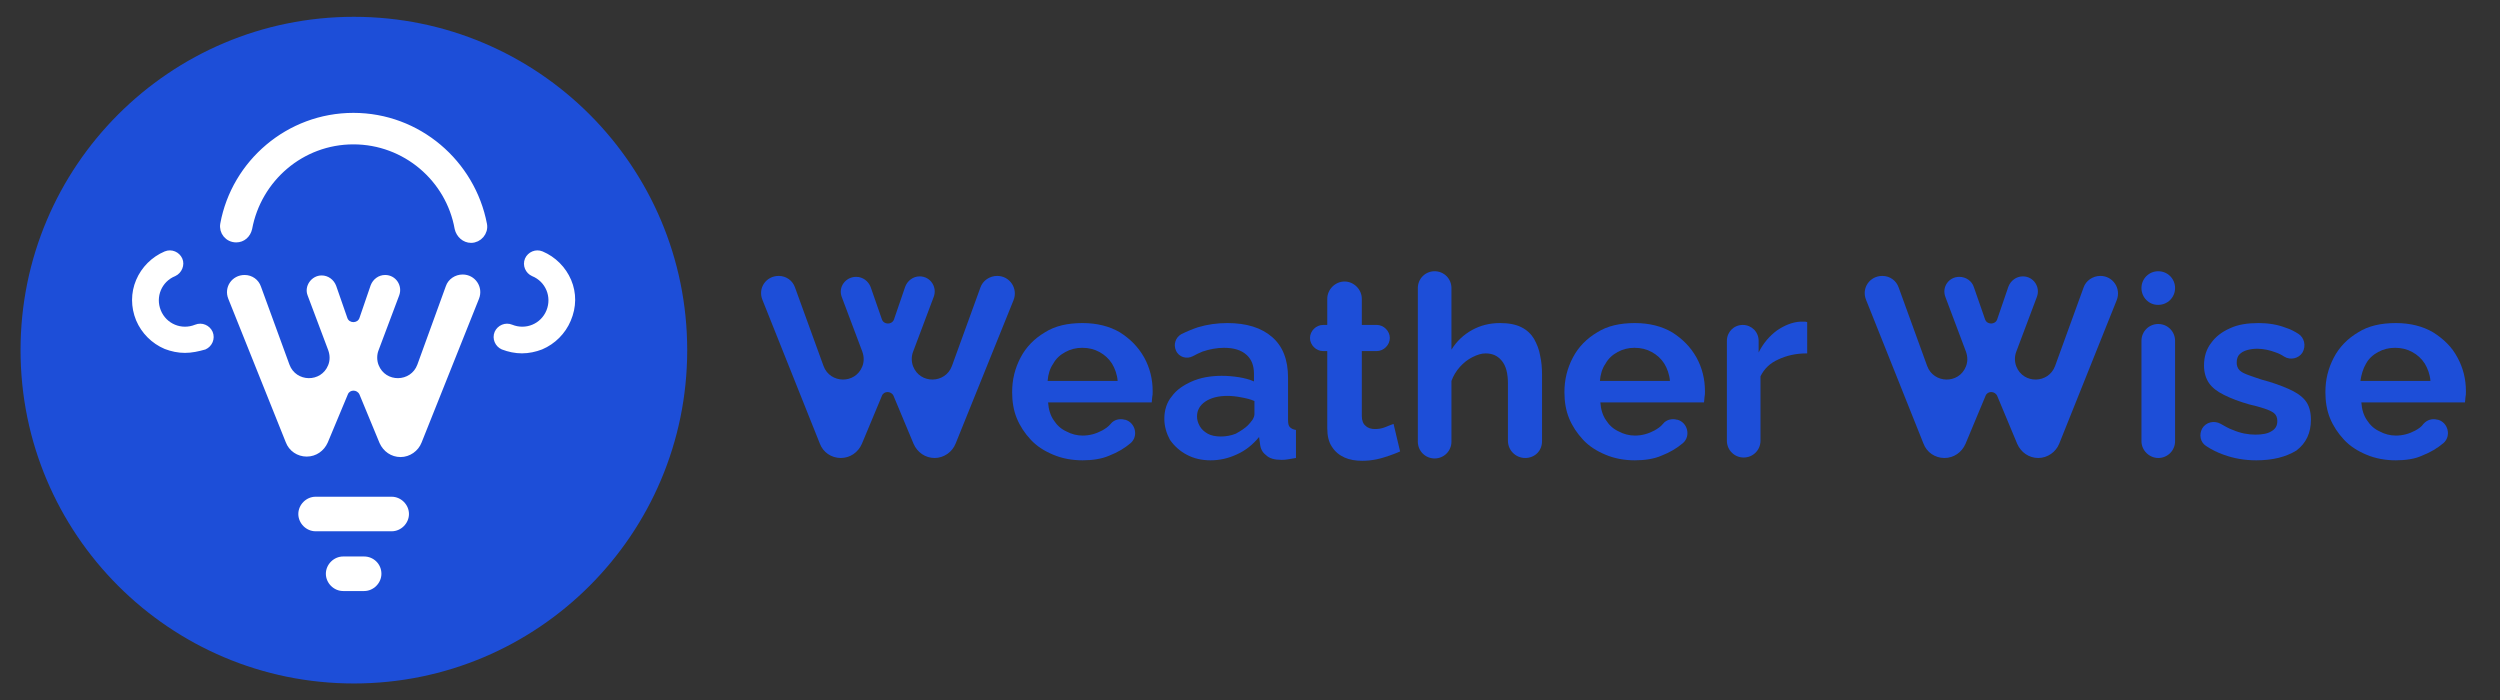 <?xml version="1.0" encoding="utf-8"?>
<!-- Generator: Adobe Illustrator 27.6.1, SVG Export Plug-In . SVG Version: 6.00 Build 0)  -->
<svg version="1.1" id="Calque_1" xmlns="http://www.w3.org/2000/svg" xmlns:xlink="http://www.w3.org/1999/xlink" x="0px" y="0px"
	 viewBox="0 0 535.5 150" style="enable-background:new 0 0 535.5 150;" xml:space="preserve">
<rect x="0" y="0" width="535.5" height="150" fill="#333333" stroke="none"/>
<style type="text/css">
	.st0{fill:#1D4ED8;}
	.st1{fill:#FFFFFF;}
	.st2{fill:#FFFFFF;stroke:#FFFFFF;stroke-width:1.178;stroke-miterlimit:10;}
	.st3{fill:#FFFFFF;stroke:#FFFFFF;stroke-width:1.646;stroke-miterlimit:10;}
</style>
<g id="Logo">
	<circle class="st0" cx="75.8" cy="75" r="71.4"/>
	<path class="st0" d="M183.4,59.3L183.4,59.3c1.4,0,2.6,0.9,3.1,2.2l2.4,6.9c0.4,1.2,2.2,1.2,2.6,0l2.4-7c0.5-1.3,1.7-2.2,3.1-2.2h0
		c2.3,0,3.8,2.3,3,4.4l-4.4,11.7c-0.4,1-0.4,2.2,0,3.2v0c1.5,3.8,6.9,3.7,8.3-0.1l6.1-16.8c0.5-1.5,2-2.5,3.6-2.5h0
		c2.7,0,4.5,2.7,3.5,5.2L204.7,95c-0.7,1.8-2.5,3.1-4.5,3.1l0,0c-2,0-3.7-1.2-4.5-3l-4.3-10.3c-0.5-1.1-2.1-1.1-2.5,0l-4.3,10.3
		c-0.8,1.8-2.5,3-4.5,3h0c-2,0-3.8-1.2-4.5-3.1l-12.3-30.8c-1-2.5,0.8-5.1,3.5-5.1h0c1.6,0,3,1,3.5,2.5l6.1,16.8
		c1.4,3.8,6.8,3.9,8.3,0.1l0,0c0.4-1,0.4-2.1,0-3.2l-4.4-11.7C179.5,61.5,181.1,59.3,183.4,59.3z"/>
	<path class="st0" d="M231.9,98.6c-2.3,0-4.4-0.4-6.3-1.2c-1.9-0.8-3.5-1.8-4.8-3.2c-1.3-1.4-2.3-2.9-3-4.6c-0.7-1.7-1-3.6-1-5.6
		c0-2.7,0.6-5.1,1.8-7.4c1.2-2.3,3-4.1,5.2-5.4c2.2-1.4,4.9-2,8.1-2c3.1,0,5.8,0.7,8,2c2.2,1.4,3.9,3.1,5.2,5.4
		c1.2,2.2,1.8,4.6,1.8,7.2c0,0.5,0,0.9-0.1,1.3c0,0.4-0.1,0.8-0.1,1.1h-22.2c0.1,1.5,0.5,2.8,1.2,3.8c0.7,1.1,1.6,1.9,2.7,2.4
		c1.1,0.6,2.3,0.9,3.5,0.9c1.5,0,2.9-0.4,4.2-1.1c0.7-0.4,1.3-0.8,1.8-1.4c0.7-0.9,1.9-1.2,3-0.9l0.1,0c2.2,0.6,2.9,3.5,1.2,5
		c0,0,0,0,0,0c-1.3,1.1-2.8,2-4.6,2.7C236,98.3,234,98.6,231.9,98.6z M224.4,81.6h15c-0.1-1.4-0.6-2.7-1.2-3.7
		c-0.7-1.1-1.6-1.9-2.7-2.5c-1.1-0.6-2.3-0.9-3.7-0.9c-1.3,0-2.5,0.3-3.6,0.9c-1.1,0.6-2,1.4-2.6,2.5
		C224.9,78.9,224.5,80.2,224.4,81.6z"/>
	<path class="st0" d="M249.4,89.7c0-1.8,0.5-3.5,1.6-4.8c1-1.4,2.5-2.4,4.3-3.2c1.8-0.8,4-1.2,6.4-1.2c1.2,0,2.4,0.1,3.7,0.3
		c1.2,0.2,2.3,0.5,3.2,0.9v-1.6c0-1.8-0.5-3.1-1.6-4.1c-1.1-1-2.7-1.5-4.8-1.5c-1.6,0-3.1,0.3-4.6,0.8c-0.7,0.3-1.4,0.6-2.1,1
		c-1.3,0.7-3,0.2-3.6-1.2v0c-0.6-1.3-0.1-2.8,1.1-3.5c1.2-0.6,2.4-1.1,3.6-1.5c2-0.6,4.1-0.9,6.3-0.9c4.1,0,7.3,1,9.6,3
		c2.3,2,3.4,4.9,3.4,8.7v9c0,0.8,0.1,1.3,0.4,1.6c0.3,0.3,0.7,0.5,1.3,0.6v6c-0.7,0.1-1.3,0.2-1.8,0.3c-0.5,0.1-1,0.1-1.3,0.1
		c-1.5,0-2.6-0.3-3.3-1c-0.8-0.6-1.2-1.4-1.3-2.4l-0.2-1.5c-1.3,1.6-2.9,2.9-4.7,3.7c-1.9,0.9-3.8,1.3-5.7,1.3
		c-1.9,0-3.6-0.4-5.1-1.2c-1.5-0.8-2.7-1.9-3.6-3.2C249.9,92.9,249.4,91.4,249.4,89.7z M267.3,91.1c0.4-0.4,0.7-0.8,1-1.2
		c0.3-0.5,0.4-0.9,0.4-1.2v-2.8c-0.9-0.4-1.8-0.6-2.9-0.8c-1-0.2-2-0.3-2.9-0.3c-1.9,0-3.5,0.4-4.7,1.2c-1.2,0.8-1.8,1.9-1.8,3.2
		c0,0.7,0.2,1.4,0.6,2.1c0.4,0.7,1,1.2,1.7,1.6c0.7,0.4,1.7,0.6,2.8,0.6s2.2-0.2,3.2-0.6C265.8,92.3,266.7,91.7,267.3,91.1z"/>
	<path class="st0" d="M299.9,96.7c-0.7,0.3-1.4,0.6-2.3,0.9c-0.9,0.3-1.8,0.6-2.8,0.8c-1,0.2-2,0.3-3,0.3c-1.4,0-2.7-0.2-3.8-0.7
		c-1.1-0.5-2-1.2-2.7-2.3c-0.7-1-1-2.4-1-4V75.2h-0.9c-1.5,0-2.8-1.3-2.8-2.8l0,0c0-1.5,1.3-2.8,2.8-2.8h0.9V64c0-2,1.7-3.7,3.7-3.7
		h0c2,0,3.7,1.7,3.7,3.7v5.6h3.2c1.5,0,2.8,1.3,2.8,2.8l0,0c0,1.5-1.3,2.8-2.8,2.8h-3.2v13.9c0,1,0.3,1.7,0.8,2.1
		c0.5,0.5,1.2,0.7,2,0.7c0.7,0,1.5-0.1,2.2-0.4c0.7-0.3,1.3-0.5,1.8-0.7L299.9,96.7z"/>
	<path class="st0" d="M326.7,98.1L326.7,98.1c-2,0-3.7-1.6-3.7-3.7V82.2c0-2.2-0.4-3.8-1.3-4.9c-0.9-1.1-2-1.6-3.5-1.6
		c-0.9,0-1.8,0.3-2.8,0.8c-1,0.5-1.9,1.2-2.7,2.1c-0.8,0.9-1.4,1.9-1.8,3v13c0,2-1.6,3.6-3.6,3.6l0,0c-2,0-3.6-1.6-3.6-3.6V61.7
		c0-2,1.6-3.6,3.6-3.6l0,0c2,0,3.6,1.6,3.6,3.6v13.2c1.1-1.8,2.6-3.2,4.4-4.2c1.8-1,3.8-1.5,6-1.5c1.9,0,3.4,0.3,4.6,0.9
		c1.2,0.6,2.1,1.5,2.7,2.5c0.6,1.1,1.1,2.3,1.3,3.6c0.3,1.3,0.4,2.7,0.4,4v14.1C330.4,96.5,328.8,98.1,326.7,98.1z"/>
	<path class="st0" d="M350.2,98.6c-2.3,0-4.4-0.4-6.3-1.2c-1.9-0.8-3.5-1.8-4.8-3.2c-1.3-1.4-2.3-2.9-3-4.6c-0.7-1.7-1-3.6-1-5.6
		c0-2.7,0.6-5.1,1.8-7.4c1.2-2.3,3-4.1,5.2-5.4c2.2-1.4,4.9-2,8.1-2c3.1,0,5.8,0.7,8,2c2.2,1.4,3.9,3.1,5.2,5.4
		c1.2,2.2,1.8,4.6,1.8,7.2c0,0.5,0,0.9-0.1,1.3c0,0.4-0.1,0.8-0.1,1.1h-22.2c0.1,1.5,0.5,2.8,1.2,3.8c0.7,1.1,1.6,1.9,2.7,2.4
		c1.1,0.6,2.3,0.9,3.5,0.9c1.5,0,2.9-0.4,4.2-1.1c0.7-0.4,1.3-0.8,1.8-1.4c0.7-0.9,1.9-1.2,3-0.9l0.1,0c2.2,0.6,2.9,3.5,1.2,5
		c0,0,0,0,0,0c-1.3,1.1-2.8,2-4.6,2.7C354.3,98.3,352.3,98.6,350.2,98.6z M342.7,81.6h15c-0.1-1.4-0.6-2.7-1.2-3.7
		c-0.7-1.1-1.6-1.9-2.7-2.5c-1.1-0.6-2.3-0.9-3.7-0.9c-1.3,0-2.5,0.3-3.6,0.9c-1.1,0.6-2,1.4-2.6,2.5
		C343.2,78.9,342.8,80.2,342.7,81.6z"/>
	<path class="st0" d="M386.9,75.7c-2.3,0-4.3,0.5-6,1.3c-1.8,0.8-3,2-3.8,3.6v13.8c0,2-1.6,3.6-3.6,3.6l0,0c-2,0-3.6-1.6-3.6-3.6V73
		c0-1.9,1.5-3.4,3.4-3.4l0,0c1.9,0,3.4,1.5,3.4,3.4v2.5c1-2,2.3-3.5,3.9-4.7c1.6-1.1,3.3-1.8,5-1.9c0.4,0,0.7,0,0.9,0
		c0.2,0,0.4,0,0.6,0.1V75.7z"/>
	<path class="st0" d="M419.7,59.3L419.7,59.3c1.4,0,2.7,0.9,3.1,2.2l2.4,6.9c0.4,1.2,2.2,1.2,2.6,0l2.4-7c0.5-1.3,1.7-2.2,3.1-2.2
		l0,0c2.3,0,3.8,2.3,3,4.4l-4.4,11.7c-0.4,1-0.4,2.2,0,3.2v0c1.5,3.8,6.9,3.7,8.3-0.1l6.1-16.8c0.5-1.5,2-2.5,3.6-2.5h0
		c2.7,0,4.5,2.7,3.5,5.2L441.1,95c-0.7,1.8-2.5,3.1-4.5,3.1h0c-2,0-3.7-1.2-4.5-3l-4.3-10.3c-0.5-1.1-2.1-1.1-2.5,0l-4.3,10.3
		c-0.8,1.8-2.5,3-4.5,3h0c-2,0-3.8-1.2-4.5-3.1l-12.3-30.8c-1-2.5,0.8-5.1,3.5-5.1l0,0c1.6,0,3,1,3.5,2.5l6.1,16.8
		c1.4,3.8,6.8,3.9,8.3,0.1v0c0.4-1,0.4-2.1,0-3.2l-4.4-11.7C415.9,61.5,417.4,59.3,419.7,59.3z"/>
	<path class="st0" d="M458.7,61.7L458.7,61.7c0-2,1.6-3.6,3.6-3.6l0,0c2,0,3.6,1.6,3.6,3.6v0c0,2-1.6,3.6-3.6,3.6h-0.1
		C460.3,65.3,458.7,63.7,458.7,61.7z M458.7,94.5V73c0-2,1.6-3.6,3.6-3.6l0,0c2,0,3.6,1.6,3.6,3.6v21.5c0,2-1.6,3.6-3.6,3.6l0,0
		C460.4,98.1,458.7,96.5,458.7,94.5z"/>
	<path class="st0" d="M483.3,98.6c-2.5,0-4.8-0.4-7-1.2c-1.4-0.5-2.6-1.1-3.8-1.9c-1.2-0.8-1.5-2.4-0.8-3.7v0c0.8-1.4,2.6-1.8,4-1
		c0.9,0.5,1.7,1,2.6,1.3c1.6,0.7,3.3,1,4.8,1c1.4,0,2.6-0.2,3.4-0.7c0.9-0.5,1.3-1.2,1.3-2.2c0-0.7-0.2-1.3-0.7-1.7
		c-0.5-0.4-1.2-0.7-2.1-1c-0.9-0.3-2-0.6-3.3-0.9c-2.1-0.6-3.9-1.3-5.3-2c-1.4-0.7-2.5-1.5-3.2-2.5c-0.7-1-1.1-2.3-1.1-3.8
		c0-1.9,0.5-3.5,1.5-4.8c1-1.4,2.3-2.4,4.1-3.2c1.7-0.8,3.8-1.1,6.1-1.1c2,0,4,0.3,5.8,1c1,0.3,1.9,0.8,2.7,1.3
		c1.3,0.8,1.7,2.6,0.9,4l0,0c-0.8,1.3-2.6,1.7-3.9,0.9c-0.6-0.4-1.2-0.7-1.8-0.9c-1.3-0.5-2.7-0.8-4-0.8c-0.8,0-1.5,0.1-2.2,0.3
		c-0.7,0.2-1.2,0.5-1.6,0.9c-0.4,0.4-0.6,1-0.6,1.8c0,0.6,0.2,1.2,0.6,1.6c0.4,0.4,1,0.7,1.8,1c0.8,0.3,1.7,0.6,2.9,1
		c2.3,0.6,4.2,1.3,5.8,2c1.6,0.7,2.8,1.5,3.6,2.5s1.2,2.4,1.2,4.1c0,2.8-1,5-3.1,6.6C489.6,97.9,486.8,98.6,483.3,98.6z"/>
	<path class="st0" d="M513.2,98.6c-2.3,0-4.4-0.4-6.3-1.2c-1.9-0.8-3.5-1.8-4.8-3.2c-1.3-1.4-2.3-2.9-3-4.6c-0.7-1.7-1-3.6-1-5.6
		c0-2.7,0.6-5.1,1.8-7.4c1.2-2.3,3-4.1,5.2-5.4c2.2-1.4,4.9-2,8.1-2c3.1,0,5.8,0.7,8,2c2.2,1.4,4,3.1,5.2,5.4
		c1.2,2.2,1.8,4.6,1.8,7.2c0,0.5,0,0.9-0.1,1.3c0,0.4-0.1,0.8-0.1,1.1h-22.2c0.1,1.5,0.5,2.8,1.2,3.8c0.7,1.1,1.6,1.9,2.7,2.4
		c1.1,0.6,2.3,0.9,3.5,0.9c1.5,0,2.9-0.4,4.2-1.1c0.7-0.4,1.3-0.8,1.7-1.4c0.8-0.9,1.9-1.2,3-0.9l0.1,0c2.2,0.6,2.9,3.5,1.2,5
		c0,0,0,0,0,0c-1.3,1.1-2.8,2-4.6,2.7C517.3,98.3,515.3,98.6,513.2,98.6z M505.6,81.6h15c-0.1-1.4-0.6-2.7-1.2-3.7
		c-0.7-1.1-1.6-1.9-2.7-2.5c-1.1-0.6-2.3-0.9-3.7-0.9c-1.3,0-2.5,0.3-3.6,0.9c-1.1,0.6-2,1.4-2.6,2.5
		C506.2,78.9,505.8,80.2,505.6,81.6z"/>
	<path class="st1" d="M83.9,106.4H67.6c-2,0-3.7,1.7-3.7,3.7c0,2,1.7,3.7,3.7,3.7h16.3c2,0,3.7-1.7,3.7-3.7
		C87.6,108.1,85.9,106.4,83.9,106.4z"/>
	<path class="st2" d="M121.8,60.2c-1.1-2.6-3.2-4.7-5.8-5.8c-1.2-0.5-2.5,0.1-3,1.2c-0.5,1.2,0.1,2.5,1.2,3c3.2,1.3,4.7,4.9,3.4,8.1
		c-1.3,3.2-4.9,4.7-8.1,3.4c-1.2-0.5-2.5,0.1-3,1.2c-0.5,1.2,0.1,2.5,1.2,3c1.3,0.5,2.7,0.8,4.1,0.8c1.4,0,2.8-0.3,4.1-0.8
		c2.6-1.1,4.7-3.2,5.8-5.8C122.9,65.7,122.9,62.8,121.8,60.2z"/>
	<path class="st2" d="M29.7,60.2c1.1-2.6,3.2-4.7,5.8-5.8c1.2-0.5,2.5,0.1,3,1.2s-0.1,2.5-1.2,3c-3.2,1.3-4.7,4.9-3.4,8.1
		c1.3,3.2,4.9,4.7,8.1,3.4c1.2-0.5,2.5,0.1,3,1.2c0.5,1.2-0.1,2.5-1.2,3C42.4,74.7,41,75,39.6,75c-1.4,0-2.8-0.3-4.1-0.8
		c-2.6-1.1-4.7-3.2-5.8-5.8C28.6,65.7,28.6,62.8,29.7,60.2z"/>
	<path class="st1" d="M78,119.2h-4.5c-2,0-3.7,1.7-3.7,3.7l0,0c0,2,1.7,3.7,3.7,3.7H78c2,0,3.7-1.7,3.7-3.7l0,0
		C81.7,120.8,80,119.2,78,119.2z"/>
	<path class="st3" d="M100.9,51.2c1.6,0,2.9-1.5,2.6-3.1C101,35,89.5,25,75.7,25c-13.8,0-25.3,10-27.7,23c-0.3,1.6,0.9,3.1,2.6,3.1
		h0c1.3,0,2.3-0.9,2.6-2.2c2-10.7,11.3-18.8,22.5-18.8c11.2,0,20.6,8.1,22.5,18.8C98.5,50.2,99.6,51.2,100.9,51.2L100.9,51.2z"/>
	<path id="W" class="st1" d="M68.9,59L68.9,59c1.4,0,2.6,0.9,3.1,2.2l2.4,6.9c0.4,1.2,2.2,1.2,2.6,0l2.4-7c0.5-1.3,1.7-2.2,3.1-2.2
		l0,0c2.3,0,3.8,2.3,3,4.4l-4.4,11.7c-0.4,1-0.4,2.2,0,3.2l0,0c1.5,3.8,6.9,3.7,8.3-0.1l6.1-16.8c0.5-1.5,2-2.5,3.6-2.5h0
		c2.7,0,4.5,2.7,3.5,5.2L90.3,94.8c-0.7,1.8-2.5,3.1-4.5,3.1h0c-2,0-3.7-1.2-4.5-3L77,84.5c-0.5-1.1-2.1-1.1-2.5,0l-4.3,10.3
		c-0.8,1.8-2.5,3-4.5,3h0c-2,0-3.8-1.2-4.5-3.1L48.9,64c-1-2.5,0.8-5.1,3.5-5.1h0c1.6,0,3,1,3.5,2.5L62,78.1
		c1.4,3.8,6.8,3.9,8.3,0.1v0c0.4-1,0.4-2.1,0-3.2l-4.4-11.7C65.1,61.3,66.7,59,68.9,59z"/>
</g>
</svg>
